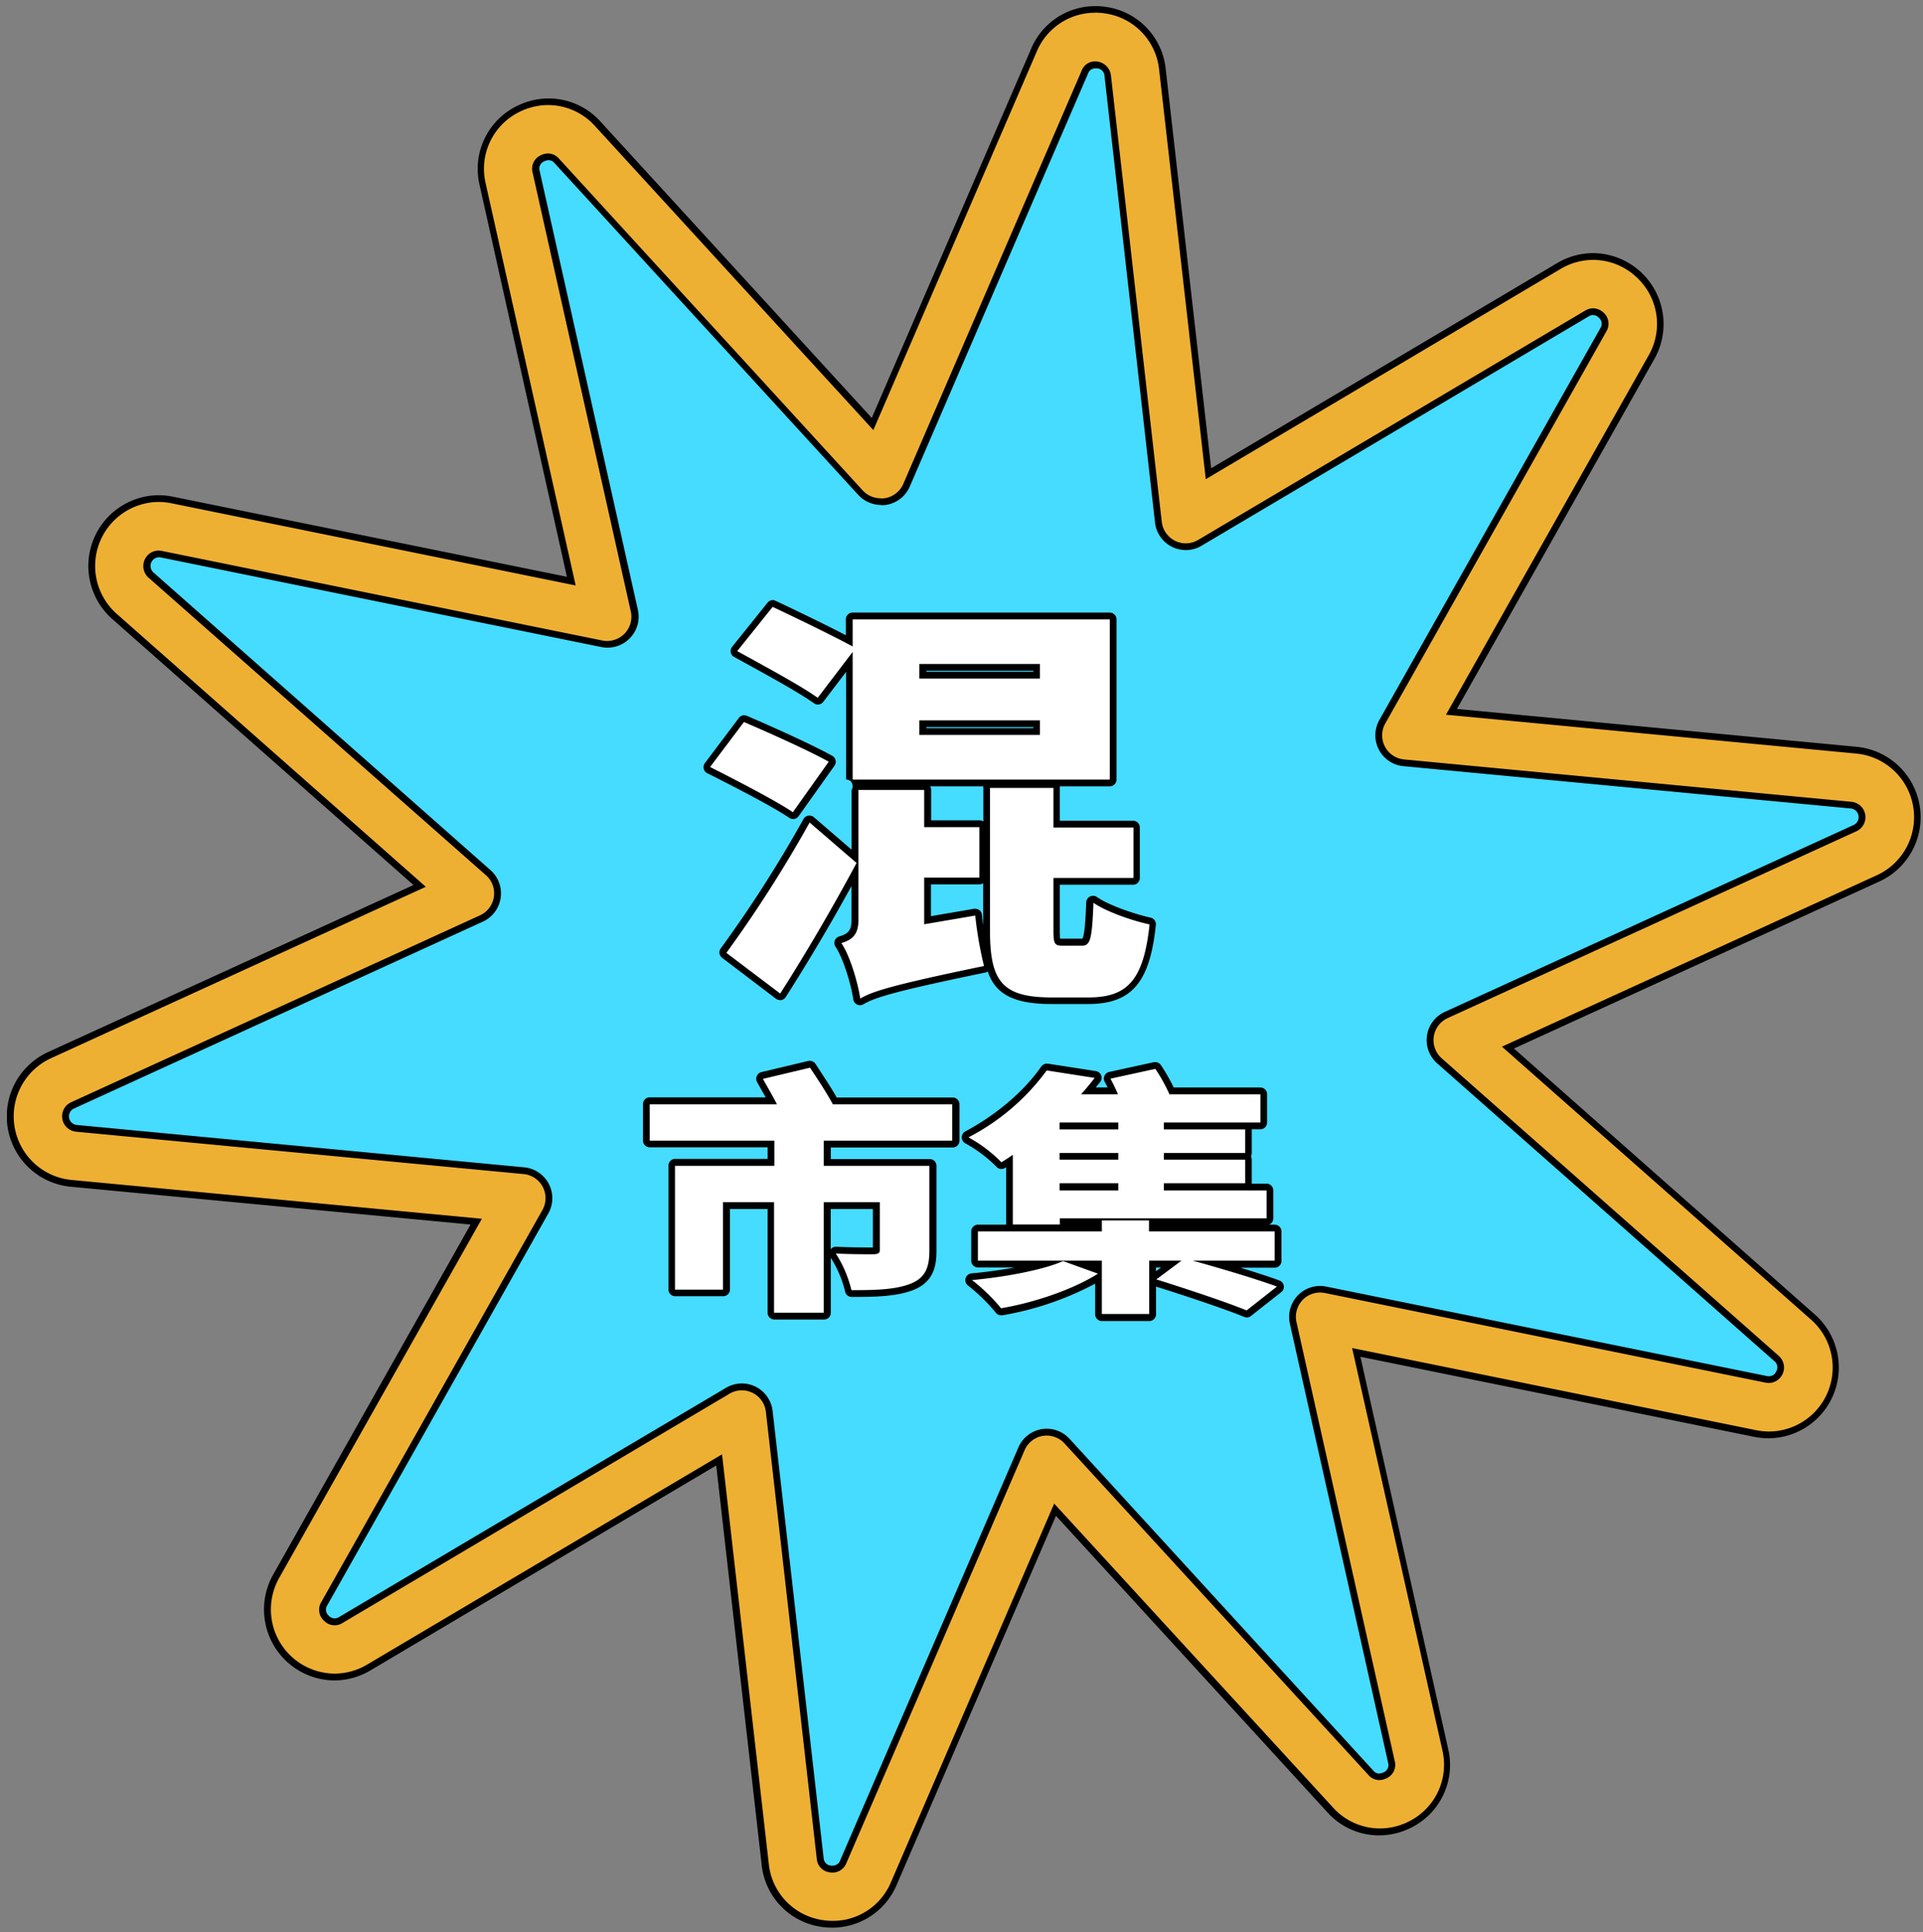 <svg xmlns="http://www.w3.org/2000/svg" fill="none" viewBox="0 0 208 209"><rect x="0" y="0" width="208" height="209" fill="#808080" stroke="none"/><g clip-path="url(#clip0_8_8254)"><path fill="#45DCFF" d="m200.267 86.737-48.387-4.583a2.605 2.605 0 0 1-2.085-1.399 2.614 2.614 0 0 1 .054-2.514l23.9-42.383a1.676 1.676 0 0 0-.282-2.02 1.67 1.67 0 0 0-2.023-.245l-41.847 24.802a2.614 2.614 0 0 1-3.478-.749 2.616 2.616 0 0 1-.458-1.208l-5.504-48.33a1.668 1.668 0 0 0-3.189-.49L97.683 52.307a2.616 2.616 0 0 1-1.968 1.547 2.61 2.61 0 0 1-2.364-.819L60.504 17.151a1.67 1.67 0 0 0-2.857 1.496L68.27 66.132a2.629 2.629 0 0 1-1.785 3.078c-.417.129-.86.152-1.287.067l-47.654-9.694a1.669 1.669 0 0 0-1.972 1.962c.071.362.26.69.536.933l36.451 32.196a2.617 2.617 0 0 1-.644 4.348L7.698 119.236a1.669 1.669 0 0 0-.957 1.801 1.675 1.675 0 0 0 1.494 1.388l48.391 4.582a2.615 2.615 0 0 1 2.032 3.913l-23.9 42.383a1.673 1.673 0 0 0 .28 2.019c.262.258.603.422.969.466a1.67 1.67 0 0 0 1.051-.225l41.852-24.796c.274-.166.578-.277.894-.328a2.606 2.606 0 0 1 2.01.487 2.606 2.606 0 0 1 1.028 1.797l5.503 48.355a1.675 1.675 0 0 0 1.409 1.478 1.667 1.667 0 0 0 1.785-.989l19.285-44.687a2.62 2.62 0 0 1 3.253-1.441 2.61 2.61 0 0 1 1.079.708l32.847 35.854a1.664 1.664 0 0 0 2 .346 1.671 1.671 0 0 0 .857-1.843l-10.627-47.484a2.622 2.622 0 0 1 3.077-3.145l47.654 9.693a1.664 1.664 0 0 0 1.829-.895 1.675 1.675 0 0 0-.394-2l-36.455-32.186a2.62 2.62 0 0 1 .644-4.348l44.216-20.218a1.671 1.671 0 0 0 .948-1.798 1.675 1.675 0 0 0-1.485-1.386Z"/><path fill="#EEB033" d="M90.045 208.141c-.37 0-.739-.026-1.104-.079a7.185 7.185 0 0 1-4.17-2.119 7.208 7.208 0 0 1-1.988-4.239l-4.977-43.772-37.886 22.449a7.177 7.177 0 0 1-8.79-1.067 7.21 7.21 0 0 1-1.24-8.779l21.638-38.373-43.81-4.152a7.26 7.26 0 0 1-4.27-1.913 7.281 7.281 0 0 1-1.473-8.748 7.267 7.267 0 0 1 3.408-3.209l40.045-18.301-33.003-29.15a7.289 7.289 0 0 1-2-8.015 7.285 7.285 0 0 1 2.646-3.42 7.269 7.269 0 0 1 4.116-1.315 7.746 7.746 0 0 1 1.494.152l43.117 8.794-9.62-42.985a7.219 7.219 0 0 1 .481-4.669 7.204 7.204 0 0 1 3.25-3.382 7.414 7.414 0 0 1 3.418-.841 7.163 7.163 0 0 1 5.328 2.377L94.39 45.87 111.85 5.418a7.151 7.151 0 0 1 6.632-4.402c.371.001.741.029 1.108.083a7.201 7.201 0 0 1 6.158 6.358l4.982 43.773 37.886-22.454a7.319 7.319 0 0 1 3.722-1.032 7.285 7.285 0 0 1 6.259 3.636 7.316 7.316 0 0 1 .055 7.246L157.008 77l43.811 4.148a7.268 7.268 0 0 1 4.267 1.917 7.284 7.284 0 0 1 1.471 8.746 7.271 7.271 0 0 1-3.404 3.212l-40.045 18.301 33.003 29.149a7.288 7.288 0 0 1-.645 11.434 7.258 7.258 0 0 1-5.606 1.165l-43.146-8.774 9.62 42.985a7.194 7.194 0 0 1-3.731 8.045 7.341 7.341 0 0 1-3.394.846 7.182 7.182 0 0 1-5.328-2.377l-29.736-32.489-17.459 40.456a7.204 7.204 0 0 1-6.632 4.402l-.01-.024Zm-9.797-58.118a2.986 2.986 0 0 1 2.965 2.651l5.503 48.351a1.223 1.223 0 0 0 1.338 1.144 1.194 1.194 0 0 0 1.153-.792l19.285-44.687a2.975 2.975 0 0 1 2.242-1.761 2.984 2.984 0 0 1 2.686.939l32.847 35.884a1.21 1.21 0 0 0 .908.445 1.46 1.46 0 0 0 .659-.172 1.22 1.22 0 0 0 .664-1.467l-10.621-47.465a2.96 2.96 0 0 1 .781-2.743c.277-.284.609-.51.974-.665a2.996 2.996 0 0 1 1.155-.235c.201-.001.4.02.596.063l47.654 9.689c.107.023.217.035.327.034a1.305 1.305 0 0 0 1.159-.88 1.313 1.313 0 0 0-.368-1.409l-36.451-32.201a2.984 2.984 0 0 1 .733-4.959l44.216-20.214a1.305 1.305 0 0 0 .737-1.402 1.303 1.303 0 0 0-1.157-1.082l-48.387-4.583a2.987 2.987 0 0 1-2.702-3.025c.007-.498.139-.986.383-1.42l23.905-42.384a1.227 1.227 0 0 0-.225-1.575 1.316 1.316 0 0 0-.889-.4c-.244.007-.481.08-.688.21l-41.848 24.8a2.978 2.978 0 0 1-2.847.103 2.975 2.975 0 0 1-1.636-2.337l-5.494-48.336a1.22 1.22 0 0 0-1.338-1.144 1.185 1.185 0 0 0-1.153.792L98.029 52.477a2.992 2.992 0 0 1-2.241 1.76 2.977 2.977 0 0 1-2.686-.939L60.225 17.4a1.231 1.231 0 0 0-.913-.445 1.464 1.464 0 0 0-.654.171 1.216 1.216 0 0 0-.664 1.438l10.621 47.49a2.974 2.974 0 0 1-.776 2.743 2.99 2.99 0 0 1-2.725.836L17.47 59.95a1.578 1.578 0 0 0-.327-.034 1.308 1.308 0 0 0-1.194 1.639c.065.251.204.477.398.65l36.456 32.2a2.989 2.989 0 0 1-.738 4.96L7.85 119.578a1.306 1.306 0 0 0 .42 2.485l48.392 4.583a2.976 2.976 0 0 1 2.703 3.025c-.009.498-.142.987-.389 1.42l-23.9 42.384a1.224 1.224 0 0 0 .225 1.575c.235.24.553.382.889.396.242-.006.478-.077.683-.206l41.848-24.811a2.961 2.961 0 0 1 1.025-.371c.166-.027.335-.038.503-.035Z"/><path fill="#000" d="M118.457 1.368c.354.002.706.03 1.055.083 1.512.21 2.909.92 3.971 2.017a6.85 6.85 0 0 1 1.889 4.038l5.05 44.33 38.37-22.737a6.832 6.832 0 0 1 8.351 1.012 6.854 6.854 0 0 1 1.177 8.339l-21.917 38.867 44.372 4.201a6.907 6.907 0 0 1 6.163 5.732 6.923 6.923 0 0 1-.71 4.392 6.904 6.904 0 0 1-3.236 3.047l-40.534 18.536 33.428 29.526a6.916 6.916 0 0 1-4.522 12.105 7.02 7.02 0 0 1-1.416-.142l-43.698-8.887 9.767 43.528a6.852 6.852 0 0 1-3.541 7.64 6.996 6.996 0 0 1-3.228.802 6.84 6.84 0 0 1-5.059-2.26l-30.166-32.881-17.659 40.966a6.815 6.815 0 0 1-5.138 4.078 7.01 7.01 0 0 1-1.157.093 6.837 6.837 0 0 1-1.05-.078 6.849 6.849 0 0 1-5.86-6.055l-5.06-44.335-38.384 22.743a6.922 6.922 0 0 1-3.536.978 6.937 6.937 0 0 1-6.877-6.888 6.952 6.952 0 0 1 .885-3.447l21.932-38.867-44.377-4.201a6.896 6.896 0 0 1-4.055-1.816 6.918 6.918 0 0 1 1.838-11.355l40.533-18.54L12.63 66.41A6.923 6.923 0 0 1 10.73 58.8a6.919 6.919 0 0 1 2.511-3.249 6.904 6.904 0 0 1 3.908-1.25c.477.001.953.05 1.42.147l43.699 8.886-9.743-43.527a6.856 6.856 0 0 1 .459-4.43 6.842 6.842 0 0 1 3.082-3.21 6.955 6.955 0 0 1 3.223-.802 6.828 6.828 0 0 1 5.06 2.26l30.116 32.9 17.684-40.97a6.833 6.833 0 0 1 6.295-4.177l.014-.01ZM95.265 53.9a2.604 2.604 0 0 1-1.953-.85L60.465 17.165a1.569 1.569 0 0 0-1.182-.563 1.81 1.81 0 0 0-.82.21 1.588 1.588 0 0 0-.855 1.85L68.23 66.146a2.623 2.623 0 0 1-3.072 3.144l-47.654-9.693a2.009 2.009 0 0 0-.4-.04 1.673 1.673 0 0 0-1.507 1.118 1.68 1.68 0 0 0 .471 1.817l36.49 32.182a2.616 2.616 0 0 1-.644 4.347L7.698 119.236a1.673 1.673 0 0 0 .537 3.189l48.391 4.582a2.617 2.617 0 0 1 2.032 3.913l-23.905 42.384a1.59 1.59 0 0 0 .288 2.015 1.573 1.573 0 0 0 2.017.244l41.852-24.796c.274-.166.578-.277.894-.328a2.619 2.619 0 0 1 3.038 2.284l5.503 48.355a1.592 1.592 0 0 0 1.416 1.468 1.618 1.618 0 0 0 1.778-.979l19.285-44.687a2.601 2.601 0 0 1 1.954-1.545 2.613 2.613 0 0 1 2.363.812l32.862 35.854a1.563 1.563 0 0 0 1.177.562c.288-.004.57-.076.825-.21a1.587 1.587 0 0 0 .855-1.849l-10.627-47.484a2.633 2.633 0 0 1 .509-2.214 2.614 2.614 0 0 1 2.568-.931l47.654 9.694c.132.024.266.037.4.039a1.676 1.676 0 0 0 1.549-2.098 1.68 1.68 0 0 0-.514-.837l-36.455-32.186a2.623 2.623 0 0 1 .644-4.353l44.216-20.213a1.67 1.67 0 0 0 .948-1.798 1.675 1.675 0 0 0-1.485-1.386l-48.387-4.583a2.606 2.606 0 0 1-2.085-1.399 2.614 2.614 0 0 1 .054-2.513l23.9-42.384a1.605 1.605 0 0 0-.283-2.02 1.703 1.703 0 0 0-1.148-.489 1.746 1.746 0 0 0-.874.26l-41.847 24.8a2.612 2.612 0 0 1-3.079-.299 2.623 2.623 0 0 1-.857-1.662l-5.504-48.34a1.719 1.719 0 0 0-1.7-1.467 1.546 1.546 0 0 0-1.465 1.012L97.707 52.34a2.615 2.615 0 0 1-1.953 1.545 2.636 2.636 0 0 1-.435.035l-.054-.02ZM118.496.664a7.513 7.513 0 0 0-6.968 4.622L94.293 45.214l-29.35-32.069a7.536 7.536 0 0 0-5.601-2.494 7.771 7.771 0 0 0-3.565.885 7.556 7.556 0 0 0-3.407 3.552 7.571 7.571 0 0 0-.5 4.9l9.45 42.407-42.605-8.661a7.722 7.722 0 0 0-1.567-.162 7.635 7.635 0 0 0-4.324 1.38 7.653 7.653 0 0 0-3.038 8.128 7.655 7.655 0 0 0 2.356 3.883l32.583 28.778-39.518 18.066a7.64 7.64 0 0 0-3.58 3.369 7.654 7.654 0 0 0 1.54 9.187 7.624 7.624 0 0 0 4.482 2.014l43.249 4.093-21.36 37.884a7.685 7.685 0 0 0 .055 7.61 7.668 7.668 0 0 0 6.571 3.82 7.672 7.672 0 0 0 3.907-1.086l37.398-22.165 4.918 43.21a7.575 7.575 0 0 0 2.084 4.466 7.557 7.557 0 0 0 4.387 2.235c.383.057.77.085 1.157.083a7.56 7.56 0 0 0 6.969-4.617l17.234-39.933 29.356 32.069a7.503 7.503 0 0 0 5.596 2.499 7.754 7.754 0 0 0 3.565-.885 7.558 7.558 0 0 0 3.407-3.552 7.573 7.573 0 0 0 .5-4.9l-9.494-42.437 42.59 8.662a8.044 8.044 0 0 0 1.563.156 7.645 7.645 0 0 0 7.106-4.966 7.66 7.66 0 0 0-2.101-8.42l-32.549-28.777 39.523-18.067a7.649 7.649 0 0 0 4.355-8.222 7.65 7.65 0 0 0-2.323-4.328 7.634 7.634 0 0 0-4.474-2.02l-43.249-4.098 21.366-37.879a7.676 7.676 0 0 0-6.632-11.43 7.684 7.684 0 0 0-3.907 1.086l-37.413 22.19-4.917-43.21a7.561 7.561 0 0 0-2.079-4.468A7.543 7.543 0 0 0 119.62.747a7.762 7.762 0 0 0-1.163-.088l.039.005Zm-23.177 53.99a3.342 3.342 0 0 0 3.077-2L117.68 7.97a.82.82 0 0 1 .815-.572c.059-.004.118-.004.176 0a.842.842 0 0 1 .796.821l5.465 48.306a3.35 3.35 0 0 0 3.45 2.978 3.341 3.341 0 0 0 1.585-.468l41.852-24.797a.977.977 0 0 1 .489-.161c.239.014.464.12.63.293a.851.851 0 0 1 .161 1.135l-23.901 42.383a3.37 3.37 0 0 0-.054 3.206 3.35 3.35 0 0 0 2.657 1.788l48.387 4.578a.938.938 0 0 1 .743 1.375.94.94 0 0 1-.44.415l-44.216 20.213a3.347 3.347 0 0 0-1.925 2.558 3.355 3.355 0 0 0 1.099 3.008l36.456 32.201a.849.849 0 0 1 .22 1.12.836.836 0 0 1-.772.528 1.549 1.549 0 0 1-.254-.024l-47.644-9.674a3.343 3.343 0 0 0-3.283 1.19 3.37 3.37 0 0 0-.653 2.83l10.627 47.489a.854.854 0 0 1-.489 1.037 1.11 1.11 0 0 1-.488.127.825.825 0 0 1-.64-.327l-32.847-35.884a3.355 3.355 0 0 0-2.441-1.086 3.333 3.333 0 0 0-3.077 2.001L90.88 201.245a.83.83 0 0 1-.816.572 1.29 1.29 0 0 1-.176 0 .853.853 0 0 1-.8-.822l-5.519-48.365a3.363 3.363 0 0 0-1.098-2.12 3.349 3.349 0 0 0-2.228-.853 2.97 2.97 0 0 0-.556.049c-.407.067-.798.21-1.153.42l-41.847 24.796a.977.977 0 0 1-.488.157.933.933 0 0 1-.635-.294.848.848 0 0 1-.162-1.129l23.906-42.389a3.357 3.357 0 0 0-2.603-4.988l-48.392-4.583a.932.932 0 0 1-.742-1.374.932.932 0 0 1 .444-.411l44.216-20.214a3.351 3.351 0 0 0 1.922-2.562 3.361 3.361 0 0 0-1.101-3.008L16.6 61.93a.944.944 0 0 1 .552-1.648c.085-.001.17.007.254.024l47.653 9.694a3.375 3.375 0 0 0 3.891-2.372c.154-.539.17-1.107.046-1.654L58.37 18.491a.853.853 0 0 1 .488-1.037c.15-.08.318-.123.489-.127a.83.83 0 0 1 .64.323l32.846 35.888a3.372 3.372 0 0 0 2.471 1.086l.015.03Z"/><path fill="#fff" d="M93.024 108.369a.367.367 0 0 1-.157-.039.37.37 0 0 1-.205-.274c-.234-1.57-1.055-4.475-1.983-5.869a.376.376 0 0 1 .053-.472.369.369 0 0 1 .148-.086c1.025-.308 1.577-.733 1.577-2.088V94.44a213.57 213.57 0 0 1-7.78 13.234.386.386 0 0 1-.244.166h-.068a.356.356 0 0 1-.22-.073l-5.82-4.402a.372.372 0 0 1-.074-.513 137.09 137.09 0 0 0 8.98-14.047.362.362 0 0 1 .255-.18h.068c.087 0 .17.034.234.093l4.67 4V85.46a.367.367 0 0 1 .365-.367h7.116a.364.364 0 0 1 .26.106.36.36 0 0 1 .106.261v3.649h5.606a.367.367 0 0 1 .367.367v5.458a.366.366 0 0 1-.367.367h-5.606v4.264l5.094-.87h.063c.081 0 .16.025.225.073a.384.384 0 0 1 .141.26c.19 1.82.501 3.625.933 5.404a.359.359 0 0 1-.044.283.394.394 0 0 1-.234.167c-9.767 2.019-11.98 2.704-13.274 3.472a.366.366 0 0 1-.185.015Zm20.696-.137c-5.455 0-7.032-1.722-7.032-7.679V85.235a.366.366 0 0 1 .366-.367h6.891a.367.367 0 0 1 .366.367v3.913h8.302a.373.373 0 0 1 .366.367v5.458a.366.366 0 0 1-.366.367h-8.302v5.203c0 1.394 0 1.394.679 1.394h2.041c.518 0 .728-.371.874-4.294a.366.366 0 0 1 .206-.313.31.31 0 0 1 .161-.039.327.327 0 0 1 .21.069c1.25.875 4.053 1.868 5.938 2.284a.367.367 0 0 1 .288.396c-.644 6.074-2.471 8.226-6.983 8.226l-4.005-.034ZM85.762 88.18a.351.351 0 0 1-.205-.064c-1.465-.978-4.395-2.568-8.918-4.852a.367.367 0 0 1-.127-.547l3.682-4.891a.363.363 0 0 1 .435-.118c2.906 1.243 7.057 3.116 9.191 4.304a.363.363 0 0 1 .18.24.392.392 0 0 1-.058.293l-3.882 5.458a.367.367 0 0 1-.298.216v-.04Zm6.466-3.522a.366.366 0 0 1-.367-.367V71.575l-3.12 4.099a.368.368 0 0 1-.508.078c-1.568-1.125-4.737-2.866-7.282-4.265l-1.386-.768a.352.352 0 0 1-.181-.249.347.347 0 0 1 .073-.298l3.829-4.784a.358.358 0 0 1 .288-.137c.052 0 .104.012.151.035 1.29.606 5.475 2.592 8.136 4.005v-2.323a.372.372 0 0 1 .367-.367h27.812a.37.37 0 0 1 .366.367v17.328a.367.367 0 0 1-.366.367l-27.812-.005Zm19.885-5.56v-.808H99.807v.846l12.306-.039Zm0-6.095v-.826H99.807v.846l12.306-.02Z"/><path fill="#000" d="M83.574 65.653c2.486 1.168 6.417 3.066 8.654 4.284v-2.934h27.812V84.33H92.228V70.523l-3.78 4.964c-1.89-1.355-6.022-3.565-8.708-5.052l3.834-4.783Zm15.867 7.756h13.039v-1.58H99.44v1.58Zm0 6.094h13.039v-1.58H99.44v1.59-.01Zm-18.954-1.389c2.638 1.13 6.965 3.067 9.152 4.285l-3.877 5.463c-1.954-1.311-6.173-3.478-8.957-4.891l3.682-4.89v.033Zm33.458 7.121v4.285h8.658v5.458h-8.658v5.565c0 1.58.098 1.761 1.045 1.761h2.041c.894 0 1.094-.675 1.241-4.646 1.343.949 4.229 1.956 6.07 2.343-.645 6.093-2.442 7.898-6.617 7.898h-3.98c-5.421 0-6.666-1.805-6.666-7.312V85.235h6.866Zm-13.982.225v4.016h5.973v5.458h-5.973v5.052l5.524-.944c.191 1.839.508 3.662.947 5.458-10.001 2.074-12.092 2.754-13.386 3.521-.249-1.672-1.094-4.602-2.041-6.001 1.045-.317 1.84-.811 1.84-2.445V85.46h7.116Zm-12.39 3.517 5.075 4.377c-2.54 4.74-5.372 9.61-8.258 14.125l-5.822-4.402a139.479 139.479 0 0 0 9.006-14.1Zm-3.98-24.058a.716.716 0 0 0-.57.274l-3.834 4.783a.718.718 0 0 0-.019.885.737.737 0 0 0 .233.206l1.402.768c2.53 1.393 5.684 3.13 7.237 4.24a.722.722 0 0 0 .75.06c.1-.05.188-.123.257-.212l2.466-3.237V84.32a.731.731 0 0 1 .711.764.735.735 0 0 1-.115.366v6.465l-4.064-3.502a.717.717 0 0 0-.488-.18h-.132a.74.74 0 0 0-.513.361 136.141 136.141 0 0 1-8.951 13.998.733.733 0 0 0 .146 1.022l5.822 4.426a.756.756 0 0 0 .444.147h.127a.757.757 0 0 0 .488-.328 211.938 211.938 0 0 0 7.106-12.002v3.707c0 1.145-.406 1.467-1.319 1.736a.743.743 0 0 0-.488.46.747.747 0 0 0 .083.656c.81 1.198 1.665 3.966 1.924 5.697a.727.727 0 0 0 .41.553.732.732 0 0 0 .689-.029c1.23-.734 3.516-1.433 13.156-3.424a.725.725 0 0 0 .288-.127c.796 2.377 2.686 3.526 6.876 3.526h3.98c4.694 0 6.686-2.318 7.326-8.554a.726.726 0 0 0-.572-.792c-1.85-.41-4.595-1.374-5.801-2.23a.742.742 0 0 0-1.039.2.727.727 0 0 0-.119.372c-.039 1.071-.132 3.556-.425 3.937H114.673a7.858 7.858 0 0 1-.044-1.017v-4.818h7.926a.734.734 0 0 0 .732-.733V89.52a.735.735 0 0 0-.732-.734h-7.926v-3.55a.7.7 0 0 0 0-.172h5.406a.734.734 0 0 0 .732-.733V67.001a.735.735 0 0 0-.732-.733H92.223a.732.732 0 0 0-.733.733v1.717c-2.666-1.389-6.407-3.164-7.613-3.731a.687.687 0 0 0-.308-.069h.025Zm16.605 7.644h11.574v.103h-11.574v-.112.01Zm0 6.094h11.574v.113h-11.574v-.113Zm.385 6.407h5.783a.614.614 0 0 0 0 .171v3.634a.706.706 0 0 0-.411-.127h-5.24V85.46a.721.721 0 0 0-.112-.396h-.02Zm.113 10.603h5.24a.7.7 0 0 0 .41-.127v4.568c-.054-.4-.098-.782-.132-1.135a.704.704 0 0 0-.278-.513.752.752 0 0 0-.449-.152.527.527 0 0 0-.123 0l-4.668.802v-3.457.014ZM80.512 77.371a.736.736 0 0 0-.586.288l-3.682 4.891a.743.743 0 0 0 .01.895.723.723 0 0 0 .249.2c4.527 2.275 7.427 3.855 8.873 4.828a.726.726 0 0 0 1.006-.181l3.882-5.463a.735.735 0 0 0-.244-1.066c-2.139-1.189-6.304-3.072-9.22-4.319a.74.74 0 0 0-.288-.058v-.015Z"/><path fill="#fff" d="M83.735 142.375a.366.366 0 0 1-.366-.367v-11.587h-4.806v9.088a.367.367 0 0 1-.366.366h-5.186a.357.357 0 0 1-.34-.225.364.364 0 0 1-.027-.141v-13.391a.366.366 0 0 1 .226-.341.357.357 0 0 1 .14-.026H83.37v-1.986H70.256a.37.37 0 0 1-.366-.367v-3.937a.367.367 0 0 1 .366-.367h13.157c-.235-.44-.489-.89-.743-1.33-.17-.303-.341-.596-.488-.875a.377.377 0 0 1 .101-.456.366.366 0 0 1 .148-.077l5.118-1.218a.232.232 0 0 1 .083 0 .375.375 0 0 1 .308.161c.894 1.35 1.802 2.739 2.383 3.805h12.697c.097 0 .191.039.259.108a.365.365 0 0 1 .108.259v3.937a.37.37 0 0 1-.367.367H89.488v1.986h11.061a.366.366 0 0 1 .367.366v9.205c0 2.157-.684 3.291-2.354 3.912-1.67.622-3.853.69-6.442.69a.365.365 0 0 1-.237-.084.365.365 0 0 1-.124-.219 12.323 12.323 0 0 0-1.641-3.83.375.375 0 0 1 .317-.567c.64.039 1.846.083 3.966.083a.88.88 0 0 0 .425-.054v-4.842h-5.333v11.587a.373.373 0 0 1-.367.367h-5.391Z"/><path fill="#000" d="M87.613 115.495c.81 1.217 1.87 2.827 2.47 3.966h12.913v3.937H89.097v2.719h11.428v9.205c0 1.858-.489 2.969-2.115 3.58-1.626.611-3.706.665-6.314.665a12.953 12.953 0 0 0-1.695-3.966c1.412.083 3.492.083 3.985.083.567 0 .777-.113.777-.445v-5.184h-6.066v11.953h-5.372v-11.953h-5.528v9.453h-5.186v-13.391h10.744v-2.719H70.276v-3.937h13.762c-.46-.919-1.06-1.917-1.519-2.749l5.113-1.217h-.02Zm.02-.734a.698.698 0 0 0-.172 0l-5.113 1.218a.752.752 0 0 0-.488.42.733.733 0 0 0 .03.651c.15.279.317.572.487.875.171.304.298.519.44.783H70.281a.73.73 0 0 0-.733.734v3.937a.733.733 0 0 0 .733.733h12.746v1.252h-9.992a.735.735 0 0 0-.732.734v13.391a.734.734 0 0 0 .733.733h5.186a.734.734 0 0 0 .732-.733v-8.701h4.073v11.22a.733.733 0 0 0 .733.733h5.371a.73.73 0 0 0 .733-.733v-5.943a12.165 12.165 0 0 1 1.543 3.634.734.734 0 0 0 .723.602c2.627 0 4.776-.054 6.564-.714 2.29-.861 2.598-2.637 2.598-4.265v-9.205a.734.734 0 0 0-.733-.733H89.864v-1.252h13.186a.736.736 0 0 0 .732-.734v-3.937a.736.736 0 0 0-.732-.734H90.504c-.591-1.051-1.465-2.362-2.296-3.638a.718.718 0 0 0-.61-.328h.034Zm2.216 16.027h4.562v4.162c-2.11 0-3.307-.044-3.942-.083h-.043a.739.739 0 0 0-.572.274v-4.353h-.005Z"/><path fill="#fff" d="M119.185 142.511a.37.37 0 0 1-.366-.367v-3.942c-2.545 1.595-6.725 3.077-10.471 3.708h-.063a.385.385 0 0 1-.16-.036.393.393 0 0 1-.128-.101 19.63 19.63 0 0 0-3.067-2.984.36.36 0 0 1-.129-.174.374.374 0 0 1 .108-.403.356.356 0 0 1 .201-.083 45.927 45.927 0 0 0 7.858-1.394h-7.208a.37.37 0 0 1-.366-.367v-3.154a.37.37 0 0 1 .366-.367h13.068v-.68h-3.819v.299a.365.365 0 0 1-.366.366h-5.093a.368.368 0 0 1-.258-.109.376.376 0 0 1-.109-.257v-6.848c-.229.152-.459.294-.683.426a.37.37 0 0 1-.45-.064 14.827 14.827 0 0 0-3.457-2.611.37.37 0 0 1-.196-.328.37.37 0 0 1 .196-.328 24.257 24.257 0 0 0 8.341-7.126.364.364 0 0 1 .298-.156h.058l5.187.802a.374.374 0 0 1 .285.226.374.374 0 0 1-.051.361c-.303.401-.625.797-.947 1.183h2.632a19.8 19.8 0 0 0-.571-1.149.36.36 0 0 1 0-.328.379.379 0 0 1 .254-.205l4.834-1.051h.079c.059 0 .118.014.171.043a.354.354 0 0 1 .131.118 18.991 18.991 0 0 1 1.465 2.582h9.606c.097.002.19.041.258.109a.378.378 0 0 1 .109.258v3.052a.366.366 0 0 1-.367.367h-10.074 8.414a.365.365 0 0 1 .366.367v2.553a.364.364 0 0 1-.298.361c.084.015.16.059.214.125a.358.358 0 0 1 .084.232v2.553a.362.362 0 0 1-.366.367h-8.414v.064h10.743c.097.001.19.04.258.109a.376.376 0 0 1 .109.258v3.022a.376.376 0 0 1-.109.258.368.368 0 0 1-.258.109h-12.345v.68h13.185c.097.001.19.04.258.109a.376.376 0 0 1 .109.258v3.164a.378.378 0 0 1-.109.258.376.376 0 0 1-.258.109h-6.216c2.383.689 4.966 1.491 6.588 2.088a.368.368 0 0 1 .102.631l-3.282 2.582a.394.394 0 0 1-.229.079.359.359 0 0 1-.137-.03c-2.066-.851-6.5-2.333-9.743-3.345a.354.354 0 0 1-.249-.289.363.363 0 0 1 .142-.357l1.826-1.359h-1.987v5.38a.37.37 0 0 1-.367.366l-5.137.01Zm-.357-5.091v-.685h-1.885l1.885.685Zm1.802-9.009v-.044h-5.621v.054l5.621-.01Zm0-6.602h-5.621 5.621Z"/><path fill="#000" d="M124.972 115.632c.582.87 1.09 1.788 1.519 2.743h9.84v3.052H125.89v.748h8.791v2.553h-8.791v.719h8.791V128h-8.791v.778H137v3.022h-22.367v.666h-5.083v-7.542c-.386.274-.811.553-1.236.802a15.269 15.269 0 0 0-3.56-2.69 24.315 24.315 0 0 0 8.463-7.238l5.187.807a31.38 31.38 0 0 1-1.466 1.77h3.986a19.533 19.533 0 0 0-.811-1.687l4.835-1.056h.024Zm-10.363 6.543h6.349v-.748h-6.349v.748Zm0 3.272h6.349v-.719h-6.349v.719Zm0 3.331h6.349V128h-6.349v.778Zm9.669 3.243v1.193h13.596v3.164h-8.853c2.93.802 6.91 1.996 9.098 2.798l-3.277 2.582c-2.154-.89-6.671-2.387-9.767-3.355l2.715-2.025h-3.492v5.766h-5.118v-5.766h-13.405v-3.164h13.405v-1.193h5.118-.02Zm-9.293 4.401 3.775 1.36c-2.505 1.609-6.705 3.106-10.48 3.741a19.85 19.85 0 0 0-3.14-3.047c3.633-.337 7.726-1.11 9.845-2.054Zm9.982-21.519a.813.813 0 0 0-.156 0l-4.835 1.056a.737.737 0 0 0-.488 1.066c.107.196.215.401.312.607h-1.274c.156-.196.312-.396.488-.597a.744.744 0 0 0 .087-.723.747.747 0 0 0-.575-.446l-5.187-.802h-.112a.75.75 0 0 0-.601.313c-1.846 2.661-4.839 5.214-8.209 7.014a.727.727 0 0 0-.386.66.735.735 0 0 0 .41.645 14.71 14.71 0 0 1 3.351 2.534.73.73 0 0 0 .903.127l.132-.078v6.201h-3.043a.736.736 0 0 0-.732.734v3.164a.741.741 0 0 0 .732.734h3.981a55.053 55.053 0 0 1-4.679.641.729.729 0 0 0-.643.535.73.73 0 0 0 .277.79 19.527 19.527 0 0 1 2.998 2.934.726.726 0 0 0 .572.274c.04.005.081.005.122 0a33.152 33.152 0 0 0 10.045-3.423v3.311a.733.733 0 0 0 .733.733h5.118c.194 0 .38-.077.518-.214a.738.738 0 0 0 .214-.519v-2.993c3.219 1.007 7.521 2.445 9.533 3.276a.688.688 0 0 0 .279.059.735.735 0 0 0 .454-.156l3.281-2.583a.714.714 0 0 0 .269-.689.732.732 0 0 0-.488-.577c-1.085-.397-2.603-.891-4.2-1.375h3.706a.73.73 0 0 0 .733-.733v-3.189a.733.733 0 0 0-.733-.734h-.61a.726.726 0 0 0 .459-.68v-3.022a.733.733 0 0 0-.733-.734h-1.596v-2.597a.742.742 0 0 0-.093-.357.762.762 0 0 0 .093-.362v-2.567h.927a.733.733 0 0 0 .733-.734v-3.052a.73.73 0 0 0-.733-.733h-9.371a19.168 19.168 0 0 0-1.382-2.421.733.733 0 0 0-.606-.323l.005.005Zm.064 22.214h.547l-.547.406v-.406Z"/></g><defs><clipPath id="clip0_8_8254"><path fill="#fff" d="M.753.635h207v207.892h-207z"/></clipPath></defs></svg>